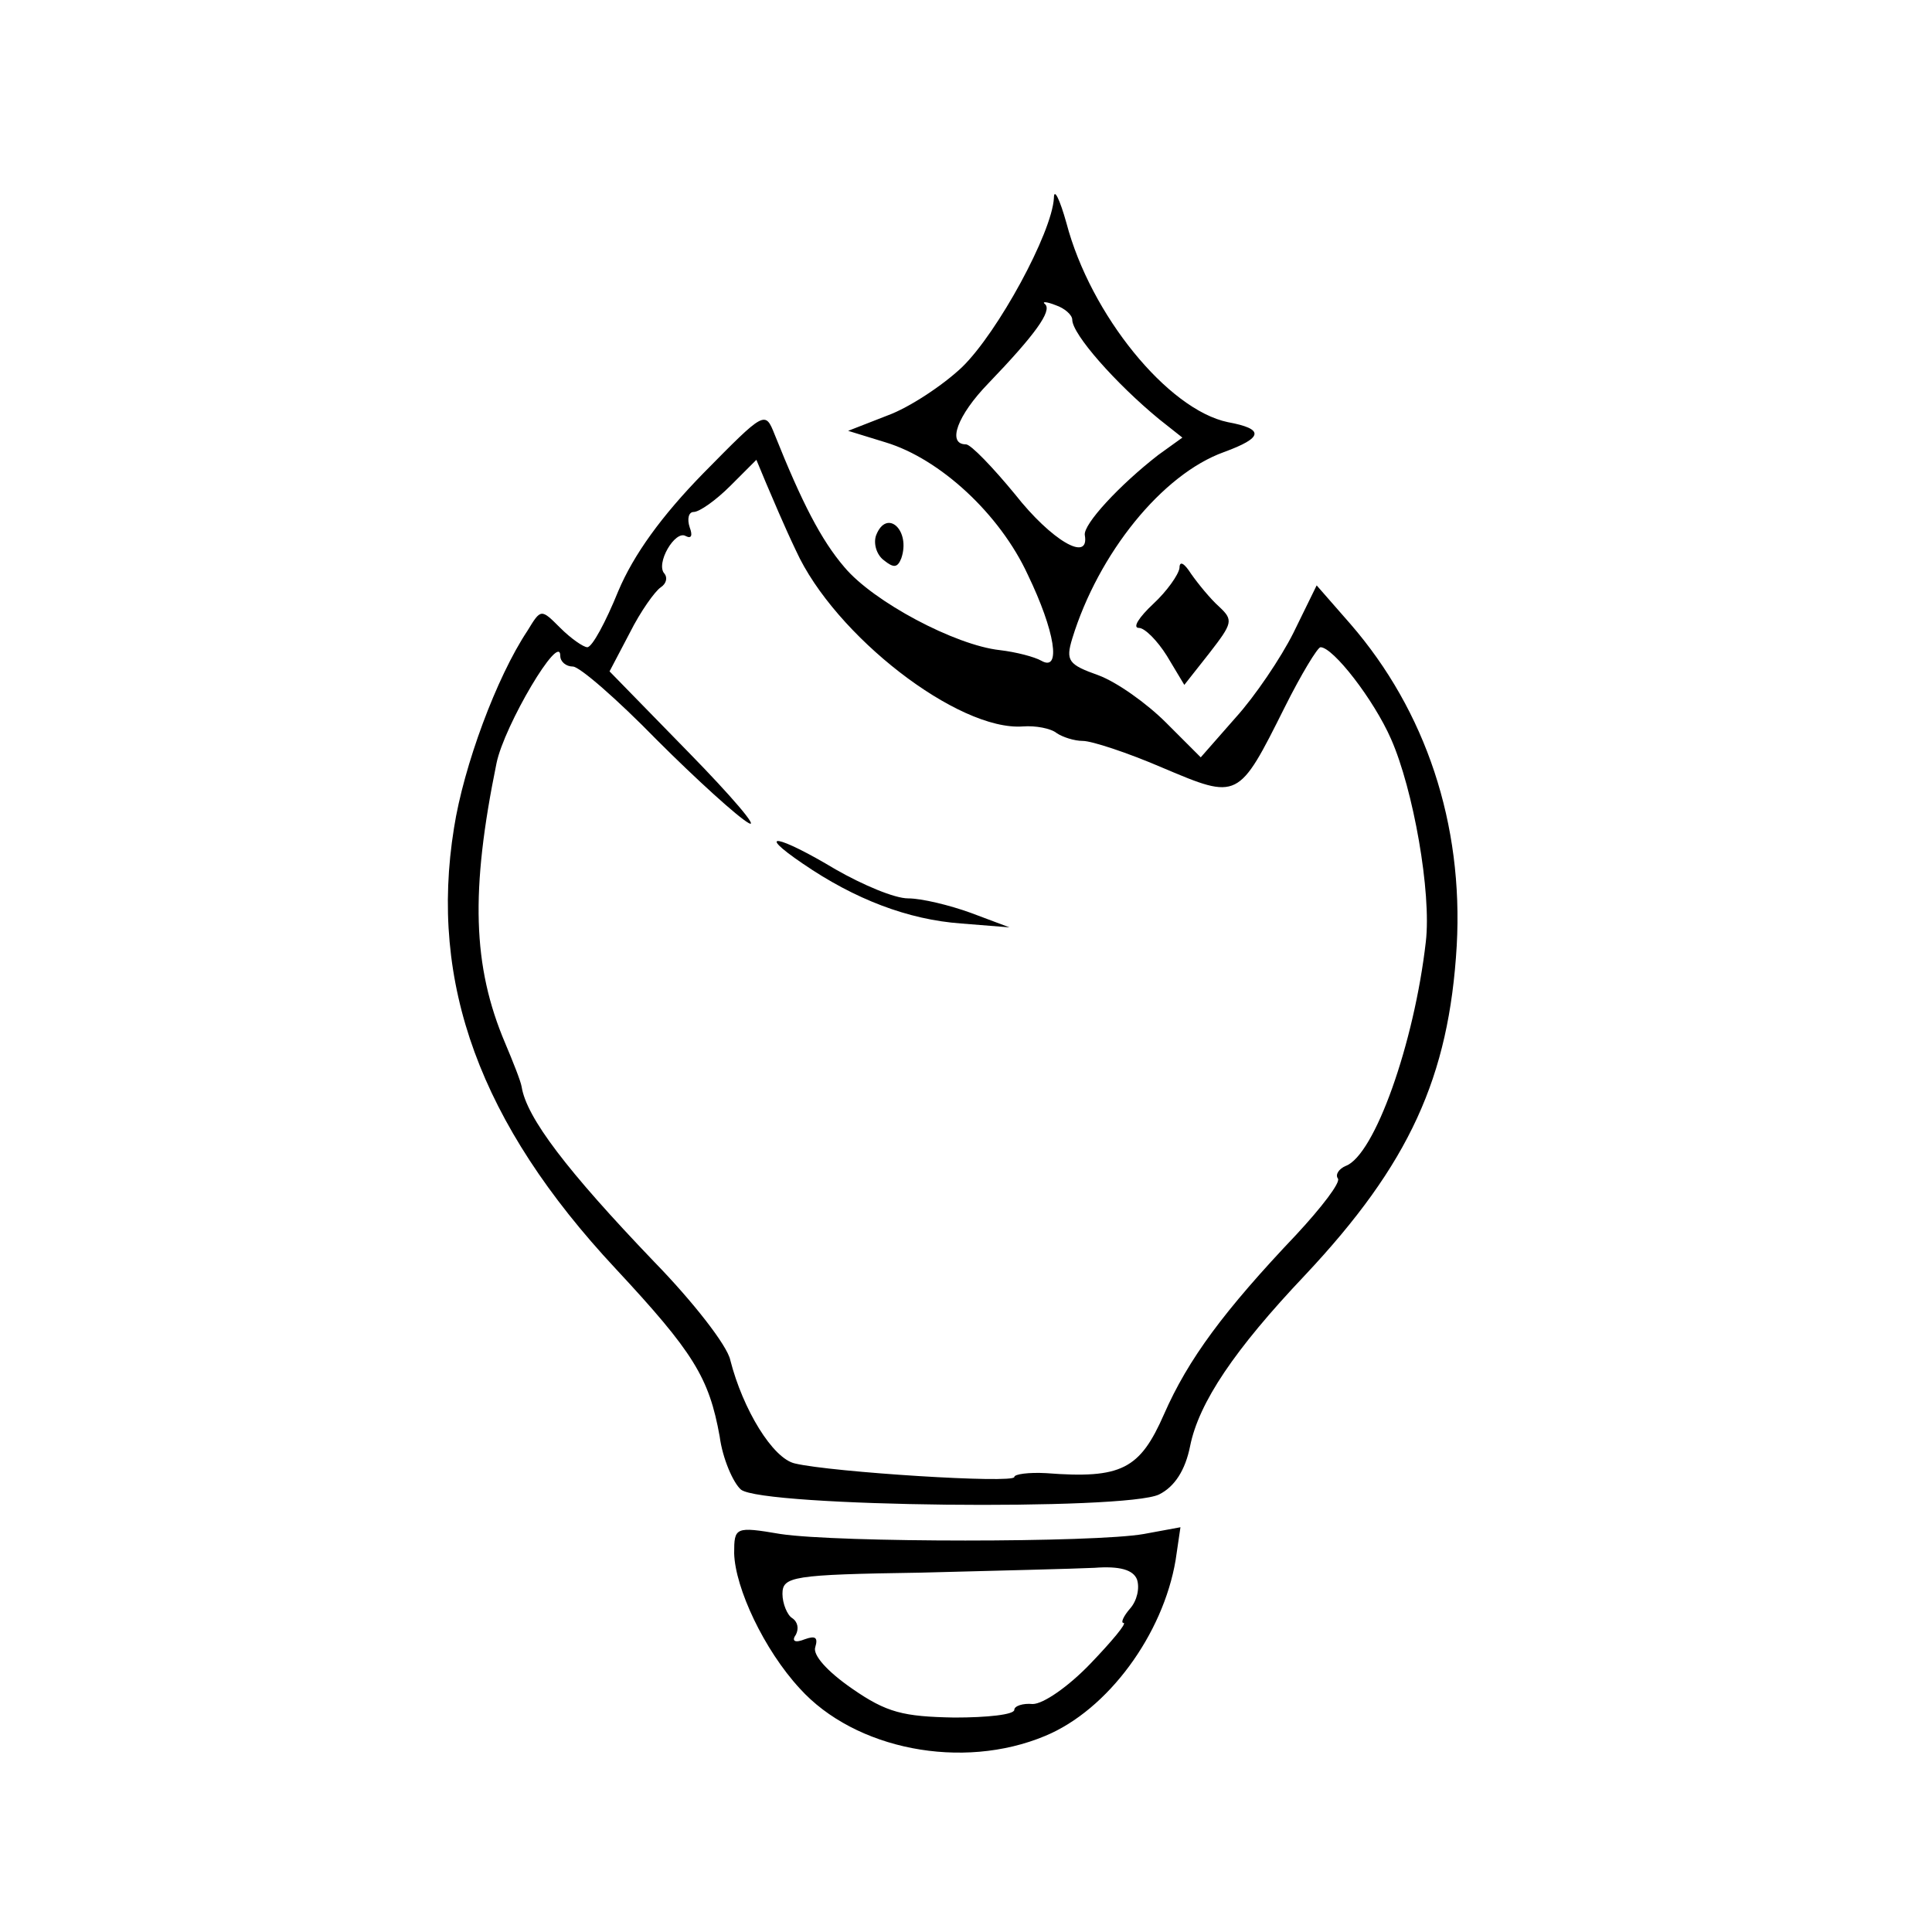<?xml version="1.0" standalone="no"?>
<!DOCTYPE svg PUBLIC "-//W3C//DTD SVG 20010904//EN"
 "http://www.w3.org/TR/2001/REC-SVG-20010904/DTD/svg10.dtd">
<svg version="1.0" xmlns="http://www.w3.org/2000/svg"
 width="200pt" height="200pt" viewBox="0 0 200 200"
 preserveAspectRatio="xMidYMid meet">
<g transform="translate(0,200) scale(0.1,-0.1)"
fill="#000000" stroke="none">
<path d="M1091 1795 c-2 -36 -58 -139 -95 -175 -20 -19 -55 -42 -77 -50 l-41
-16 39 -12 c56 -17 118 -74 147 -137 28 -58 35 -101 14 -89 -7 4 -26 9 -43 11
-46 5 -131 50 -161 86 -24 28 -44 67 -72 137 -10 25 -10 25 -74 -40 -43 -44
-72 -84 -88 -122 -13 -32 -27 -58 -32 -58 -4 0 -17 9 -28 20 -20 20 -20 20
-34 -3 -32 -48 -66 -140 -76 -204 -26 -161 27 -306 167 -456 81 -87 97 -113
108 -174 3 -23 14 -48 22 -55 22 -18 399 -22 433 -5 16 8 27 25 32 50 9 45 46
100 119 177 108 115 149 205 157 341 7 126 -32 243 -110 333 l-35 40 -24 -49
c-13 -26 -40 -66 -60 -88 l-36 -41 -36 36 c-20 20 -51 42 -70 49 -31 11 -34
15 -27 38 27 88 93 170 157 193 41 15 42 24 4 31 -62 13 -142 111 -167 206 -7
25 -13 37 -13 26z m19 -126 c0 -15 45 -66 90 -103 l24 -19 -25 -18 c-40 -31
-78 -72 -76 -83 5 -29 -35 -5 -72 42 -23 28 -46 52 -51 52 -20 0 -9 30 23 63
49 51 66 75 59 82 -4 3 1 3 11 -1 9 -3 17 -10 17 -15z m-286 -239 c40 -88 168
-187 235 -182 13 1 29 -2 35 -7 6 -4 18 -8 27 -8 9 0 46 -12 83 -28 78 -33 78
-33 126 63 17 34 34 62 37 62 13 0 55 -54 73 -95 23 -52 42 -159 36 -210 -12
-105 -53 -221 -83 -232 -7 -3 -11 -9 -8 -13 3 -4 -17 -30 -43 -58 -75 -79
-112 -129 -137 -186 -25 -57 -44 -67 -122 -61 -18 1 -33 -1 -33 -4 0 -7 -189
5 -227 14 -23 5 -54 56 -67 107 -3 15 -39 61 -79 102 -90 94 -132 149 -137
181 -1 6 -9 26 -17 45 -34 80 -36 158 -9 290 8 39 66 137 66 111 0 -6 6 -11
13 -11 7 0 46 -34 87 -76 41 -41 84 -80 95 -86 11 -6 -17 27 -62 73 l-82 84
21 40 c11 22 26 43 32 47 6 4 7 10 4 14 -10 10 11 46 22 39 6 -3 7 1 4 9 -3 9
-1 16 4 16 6 0 23 12 38 27 l27 27 10 -24 c6 -14 19 -45 31 -70z"/>
<path d="M831 1106 c54 -37 109 -58 164 -62 l50 -4 -40 15 c-22 8 -51 15 -65
15 -14 0 -47 14 -75 30 -60 36 -84 40 -34 6z"/>
<path d="M907 1446 c-3 -8 0 -20 8 -26 10 -8 14 -8 18 2 10 29 -15 52 -26 24z"/>
<path d="M1221 1412 c-1 -7 -13 -24 -27 -37 -15 -14 -22 -25 -15 -25 6 0 19
-13 29 -29 l18 -30 26 33 c24 31 25 34 10 48 -9 8 -22 24 -29 34 -7 11 -12 14
-12 6z"/>
<path d="M760 392 c1 -36 31 -100 68 -140 57 -63 168 -85 254 -49 65 27 122
105 135 182 l5 34 -38 -7 c-51 -9 -316 -9 -376 0 -47 8 -48 7 -48 -20z m417
-27 c3 -9 0 -22 -7 -30 -7 -8 -10 -15 -7 -15 4 0 -12 -19 -34 -42 -23 -24 -49
-42 -60 -42 -10 1 -19 -2 -19 -6 0 -5 -28 -8 -62 -8 -53 1 -70 5 -106 30 -26
18 -41 35 -38 43 3 10 0 12 -11 8 -10 -4 -14 -2 -9 5 3 6 2 13 -4 17 -5 3 -10
15 -10 25 0 18 10 20 143 22 78 2 159 4 180 5 26 2 40 -2 44 -12z"/>
</g>
</svg>
